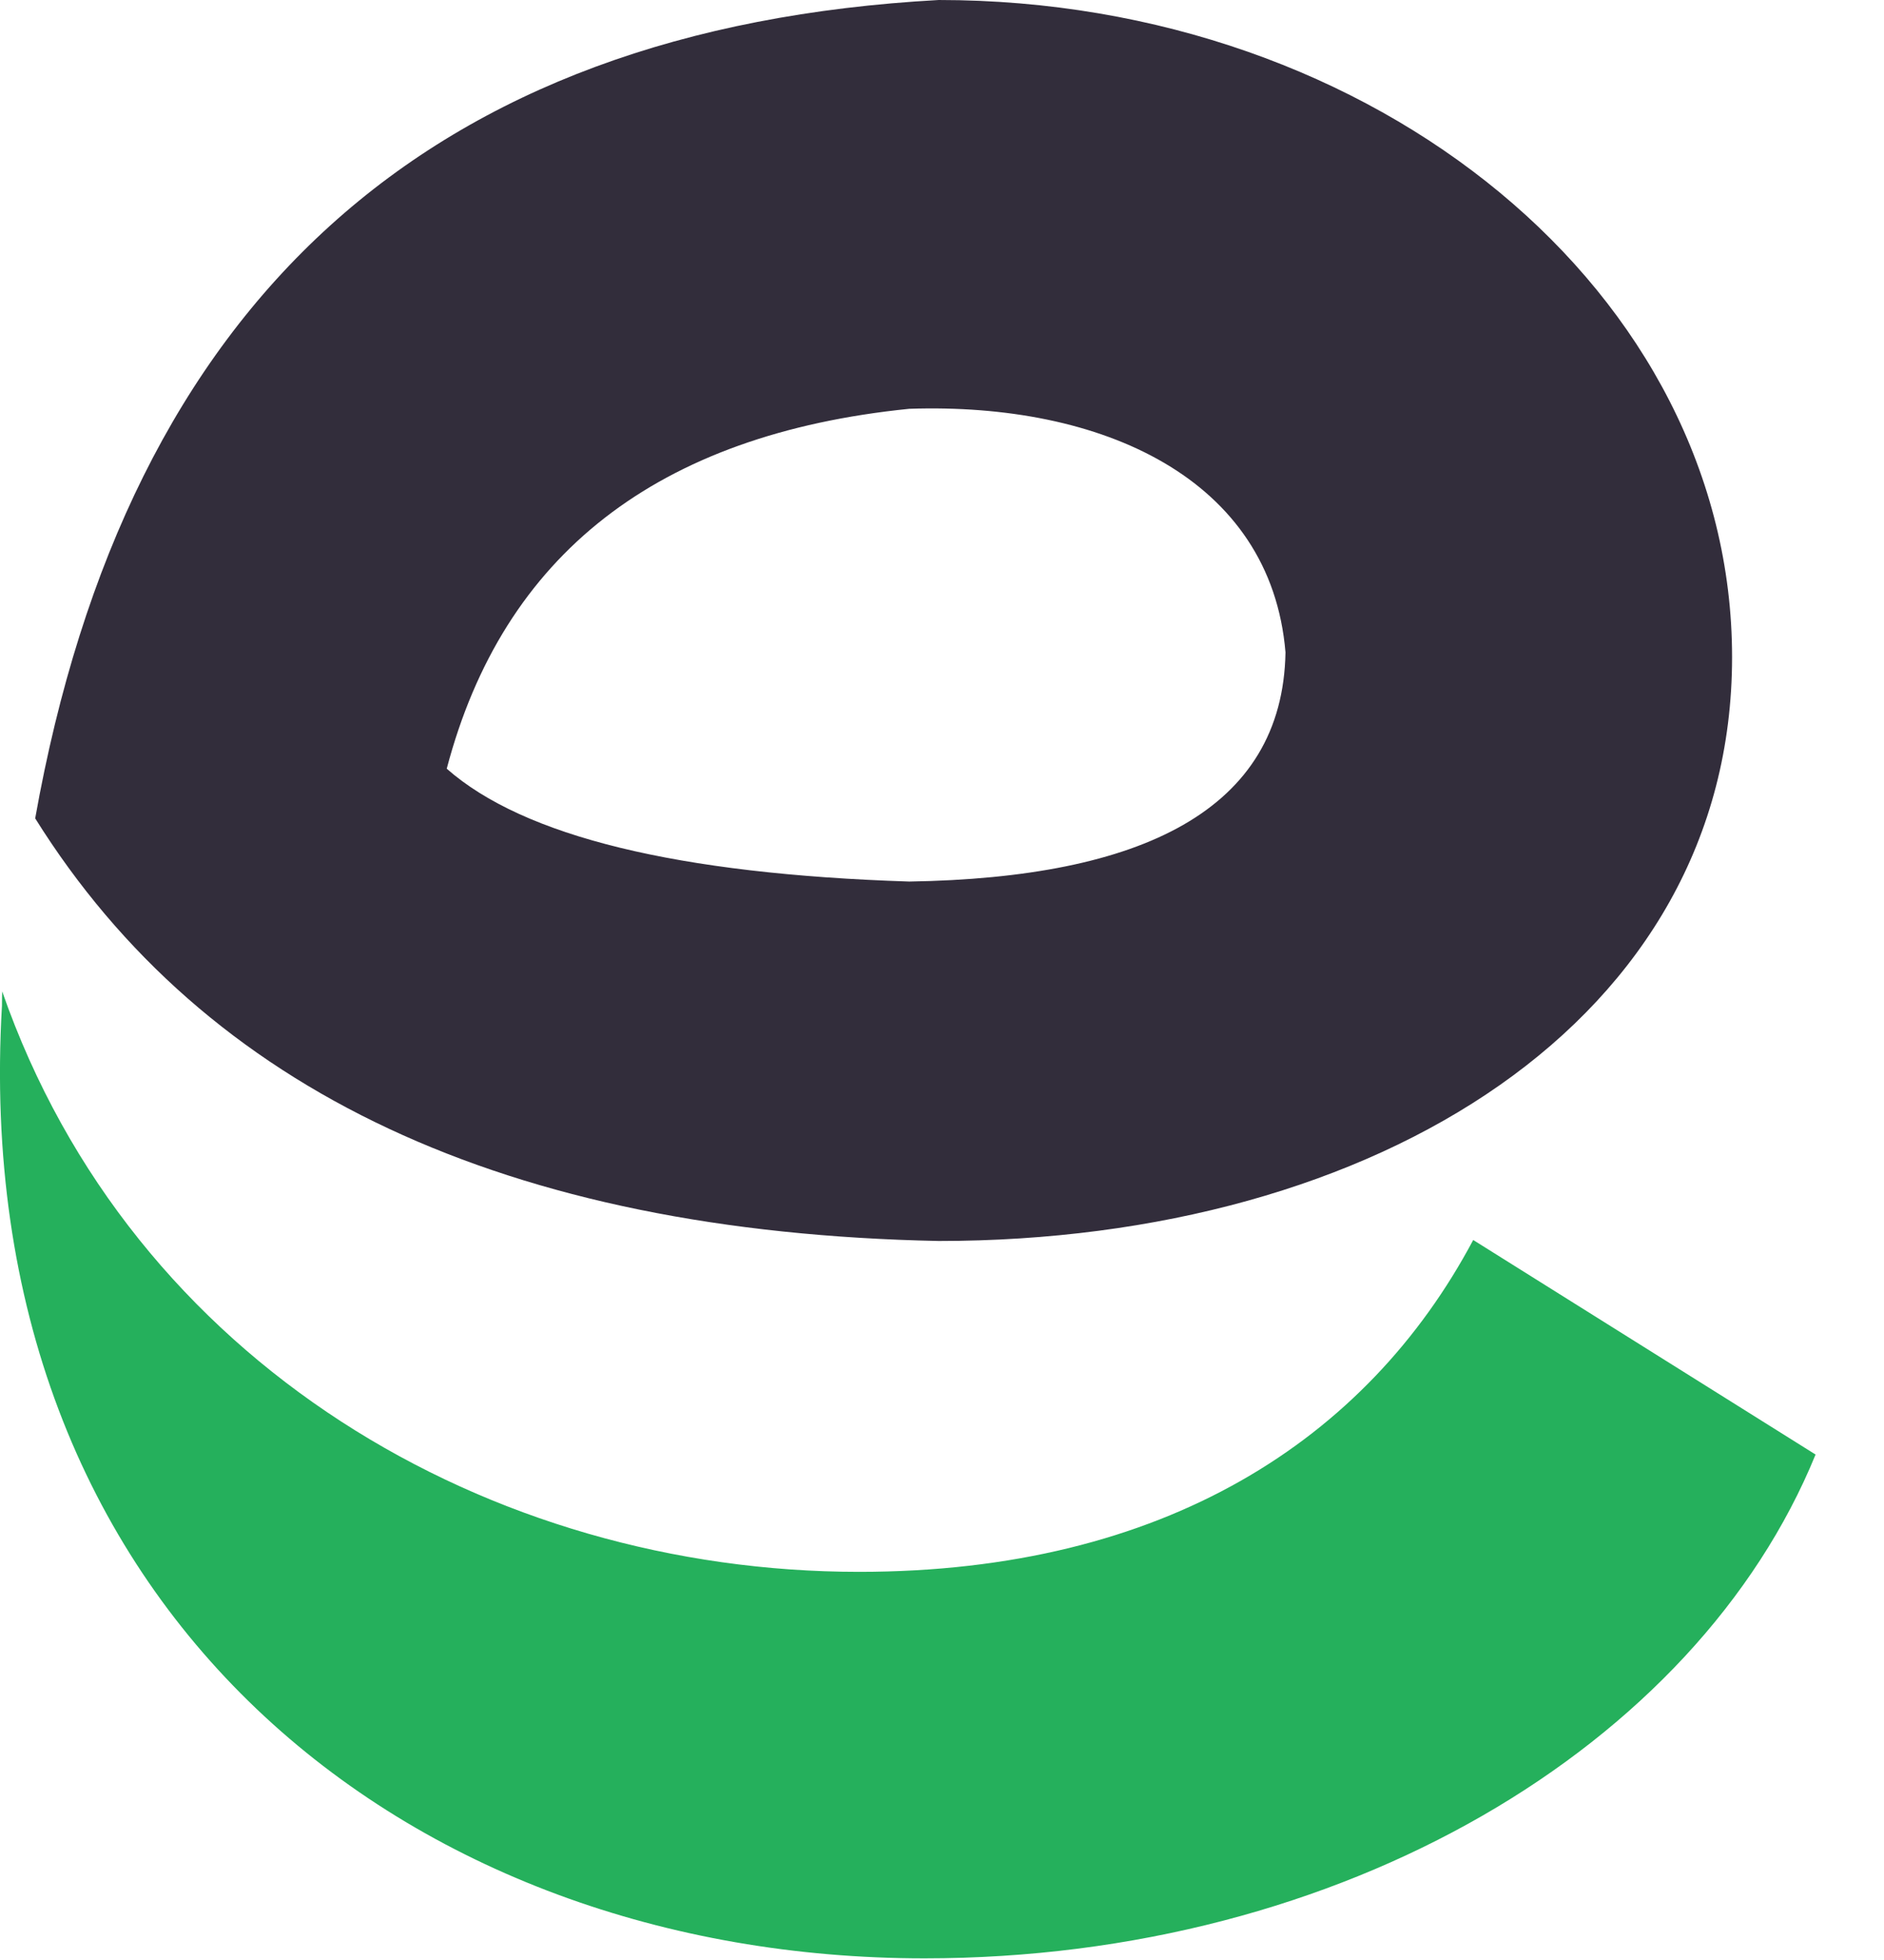 <?xml version="1.0" encoding="UTF-8"?>
<svg width="25px" height="26px" viewBox="0 0 25 26" version="1.1" xmlns="http://www.w3.org/2000/svg" xmlns:xlink="http://www.w3.org/1999/xlink">
    <!-- Generator: sketchtool 54.1 (76490) - https://sketchapp.com -->
    <title>96C31DAF-B98B-4A4E-88C4-39DE47BDA77F</title>
    <desc>Created with sketchtool.</desc>
    <g id="Page-1" stroke="none" stroke-width="1" fill="none" fill-rule="evenodd">
        <g id="Easy-Paisa-(payment-method)" transform="translate(-37, -247)" fill-rule="nonzero">
            <g id="1612850349easypaisa" transform="translate(37, 247)">
                <path d="M12.457,0 C18.271,0 22.984,3.903 22.984,8.717 C22.984,13.531 18.271,16.462 12.457,16.462 C6.726,16.346 2.73,14.477 0.467,10.856 C1.689,3.99 5.686,0.371 12.457,0 Z M12.065,5.423 C8.722,5.761 6.677,7.353 5.928,10.197 C6.948,11.096 8.993,11.595 12.065,11.694 C15.151,11.645 17.021,10.746 17.058,8.654 C16.865,6.344 14.619,5.336 12.065,5.423 Z" id="Combined-Shape" fill="#322D3B"></path>
                <path d="M0.029,13.151 C1.753,18.098 6.508,20.851 11.398,20.851 C15.452,20.851 18.14,19.097 19.549,16.449 L24.092,19.295 C22.509,23.169 17.813,25.978 12.267,25.978 C5.42,25.978 -0.443,21.364 0.026,13.341 C0.026,13.277 0.027,13.214 0.029,13.151 Z" id="Combined-Shape" fill="#25B05C"></path>
            </g>
        </g>
    </g>
</svg>
